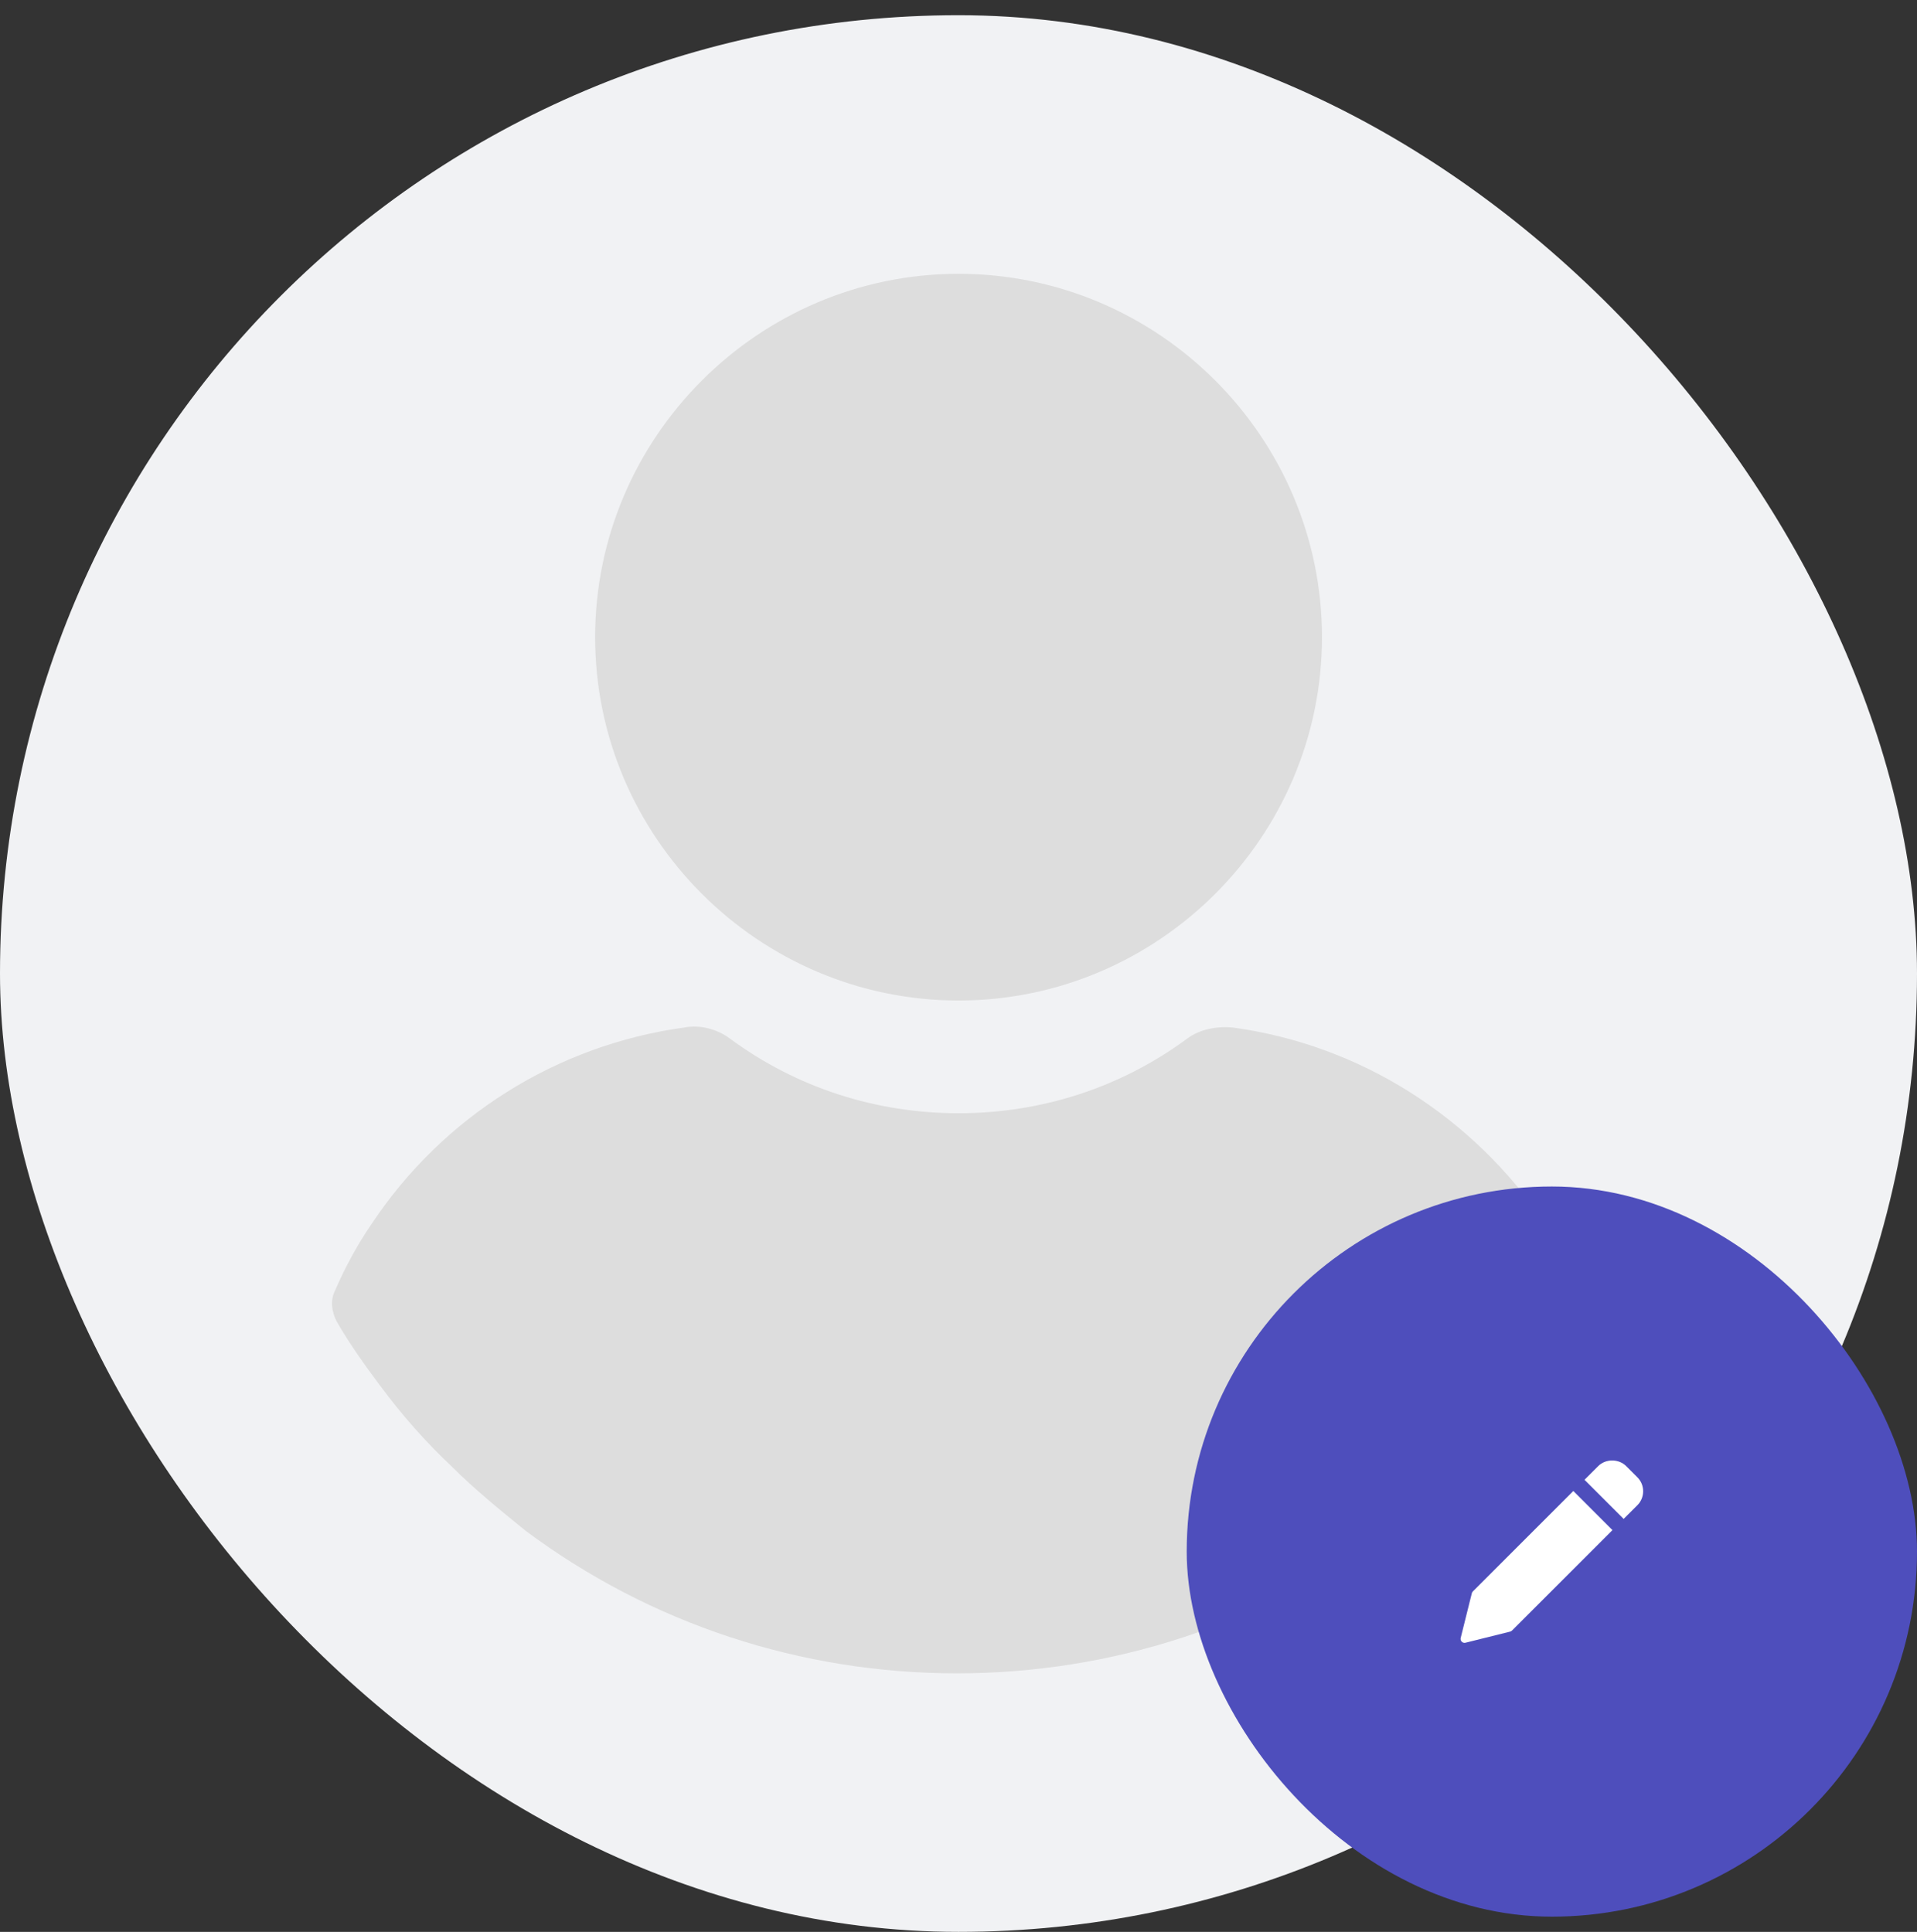 <svg width="126" height="127" viewBox="0 0 126 127" fill="none" xmlns="http://www.w3.org/2000/svg">
<rect x="0" y="0" width="126" height="127" fill="#333333" stroke="none"/>
<rect y="1" width="126" height="126" rx="63" fill="#F1F2F4"/>
<g clip-path="url(#clip0)">
<path d="M63.004 18C49.861 18 39.117 28.744 39.117 41.887C39.117 55.03 49.861 65.773 63.004 65.773C76.147 65.773 86.89 55.03 86.89 41.887C86.89 28.744 76.147 18 63.004 18Z" fill="#DDDDDD"/>
<path d="M103.997 84.866C103.371 83.301 102.537 81.841 101.598 80.485C96.8 73.392 89.394 68.698 81.05 67.551C80.007 67.447 78.859 67.655 78.025 68.281C73.644 71.514 68.428 73.183 63.004 73.183C57.58 73.183 52.365 71.514 47.984 68.281C47.149 67.655 46.002 67.342 44.959 67.551C36.614 68.698 29.104 73.392 24.41 80.485C23.471 81.841 22.637 83.406 22.011 84.866C21.698 85.492 21.803 86.222 22.115 86.848C22.95 88.308 23.993 89.769 24.932 91.02C26.392 93.002 27.957 94.775 29.73 96.444C31.19 97.904 32.859 99.26 34.528 100.617C42.769 106.771 52.678 110.004 62.9 110.004C73.122 110.004 83.032 106.771 91.272 100.617C92.941 99.365 94.61 97.904 96.07 96.444C97.739 94.775 99.408 93.002 100.868 91.02C101.911 89.664 102.85 88.308 103.685 86.848C104.206 86.222 104.31 85.492 103.997 84.866Z" fill="#DDDDDD"/>
</g>
<rect x="78" y="78" width="48" height="48" rx="24" fill="#4E4EBC"/>
<g clip-path="url(#clip1)">
<path d="M103.411 98.016L96.808 104.619C96.775 104.652 96.751 104.694 96.74 104.739L96.008 107.677C95.986 107.765 96.012 107.859 96.076 107.924C96.125 107.972 96.192 108 96.26 108C96.281 108 96.302 107.997 96.323 107.992L99.26 107.26C99.306 107.248 99.347 107.224 99.381 107.191L105.984 100.589L103.411 98.016Z" fill="white"/>
<path d="M107.62 97.115L106.885 96.38C106.394 95.889 105.537 95.889 105.047 96.38L104.146 97.28L106.719 99.853L107.62 98.953C107.865 98.708 108 98.381 108 98.034C108 97.687 107.865 97.36 107.62 97.115Z" fill="white"/>
</g>
<defs>
<clipPath id="clip0">
<rect width="92" height="92" fill="white" transform="translate(17 18)"/>
</clipPath>
<clipPath id="clip1">
<rect width="12" height="12" fill="white" transform="translate(96 96)"/>
</clipPath>
</defs>
</svg>
